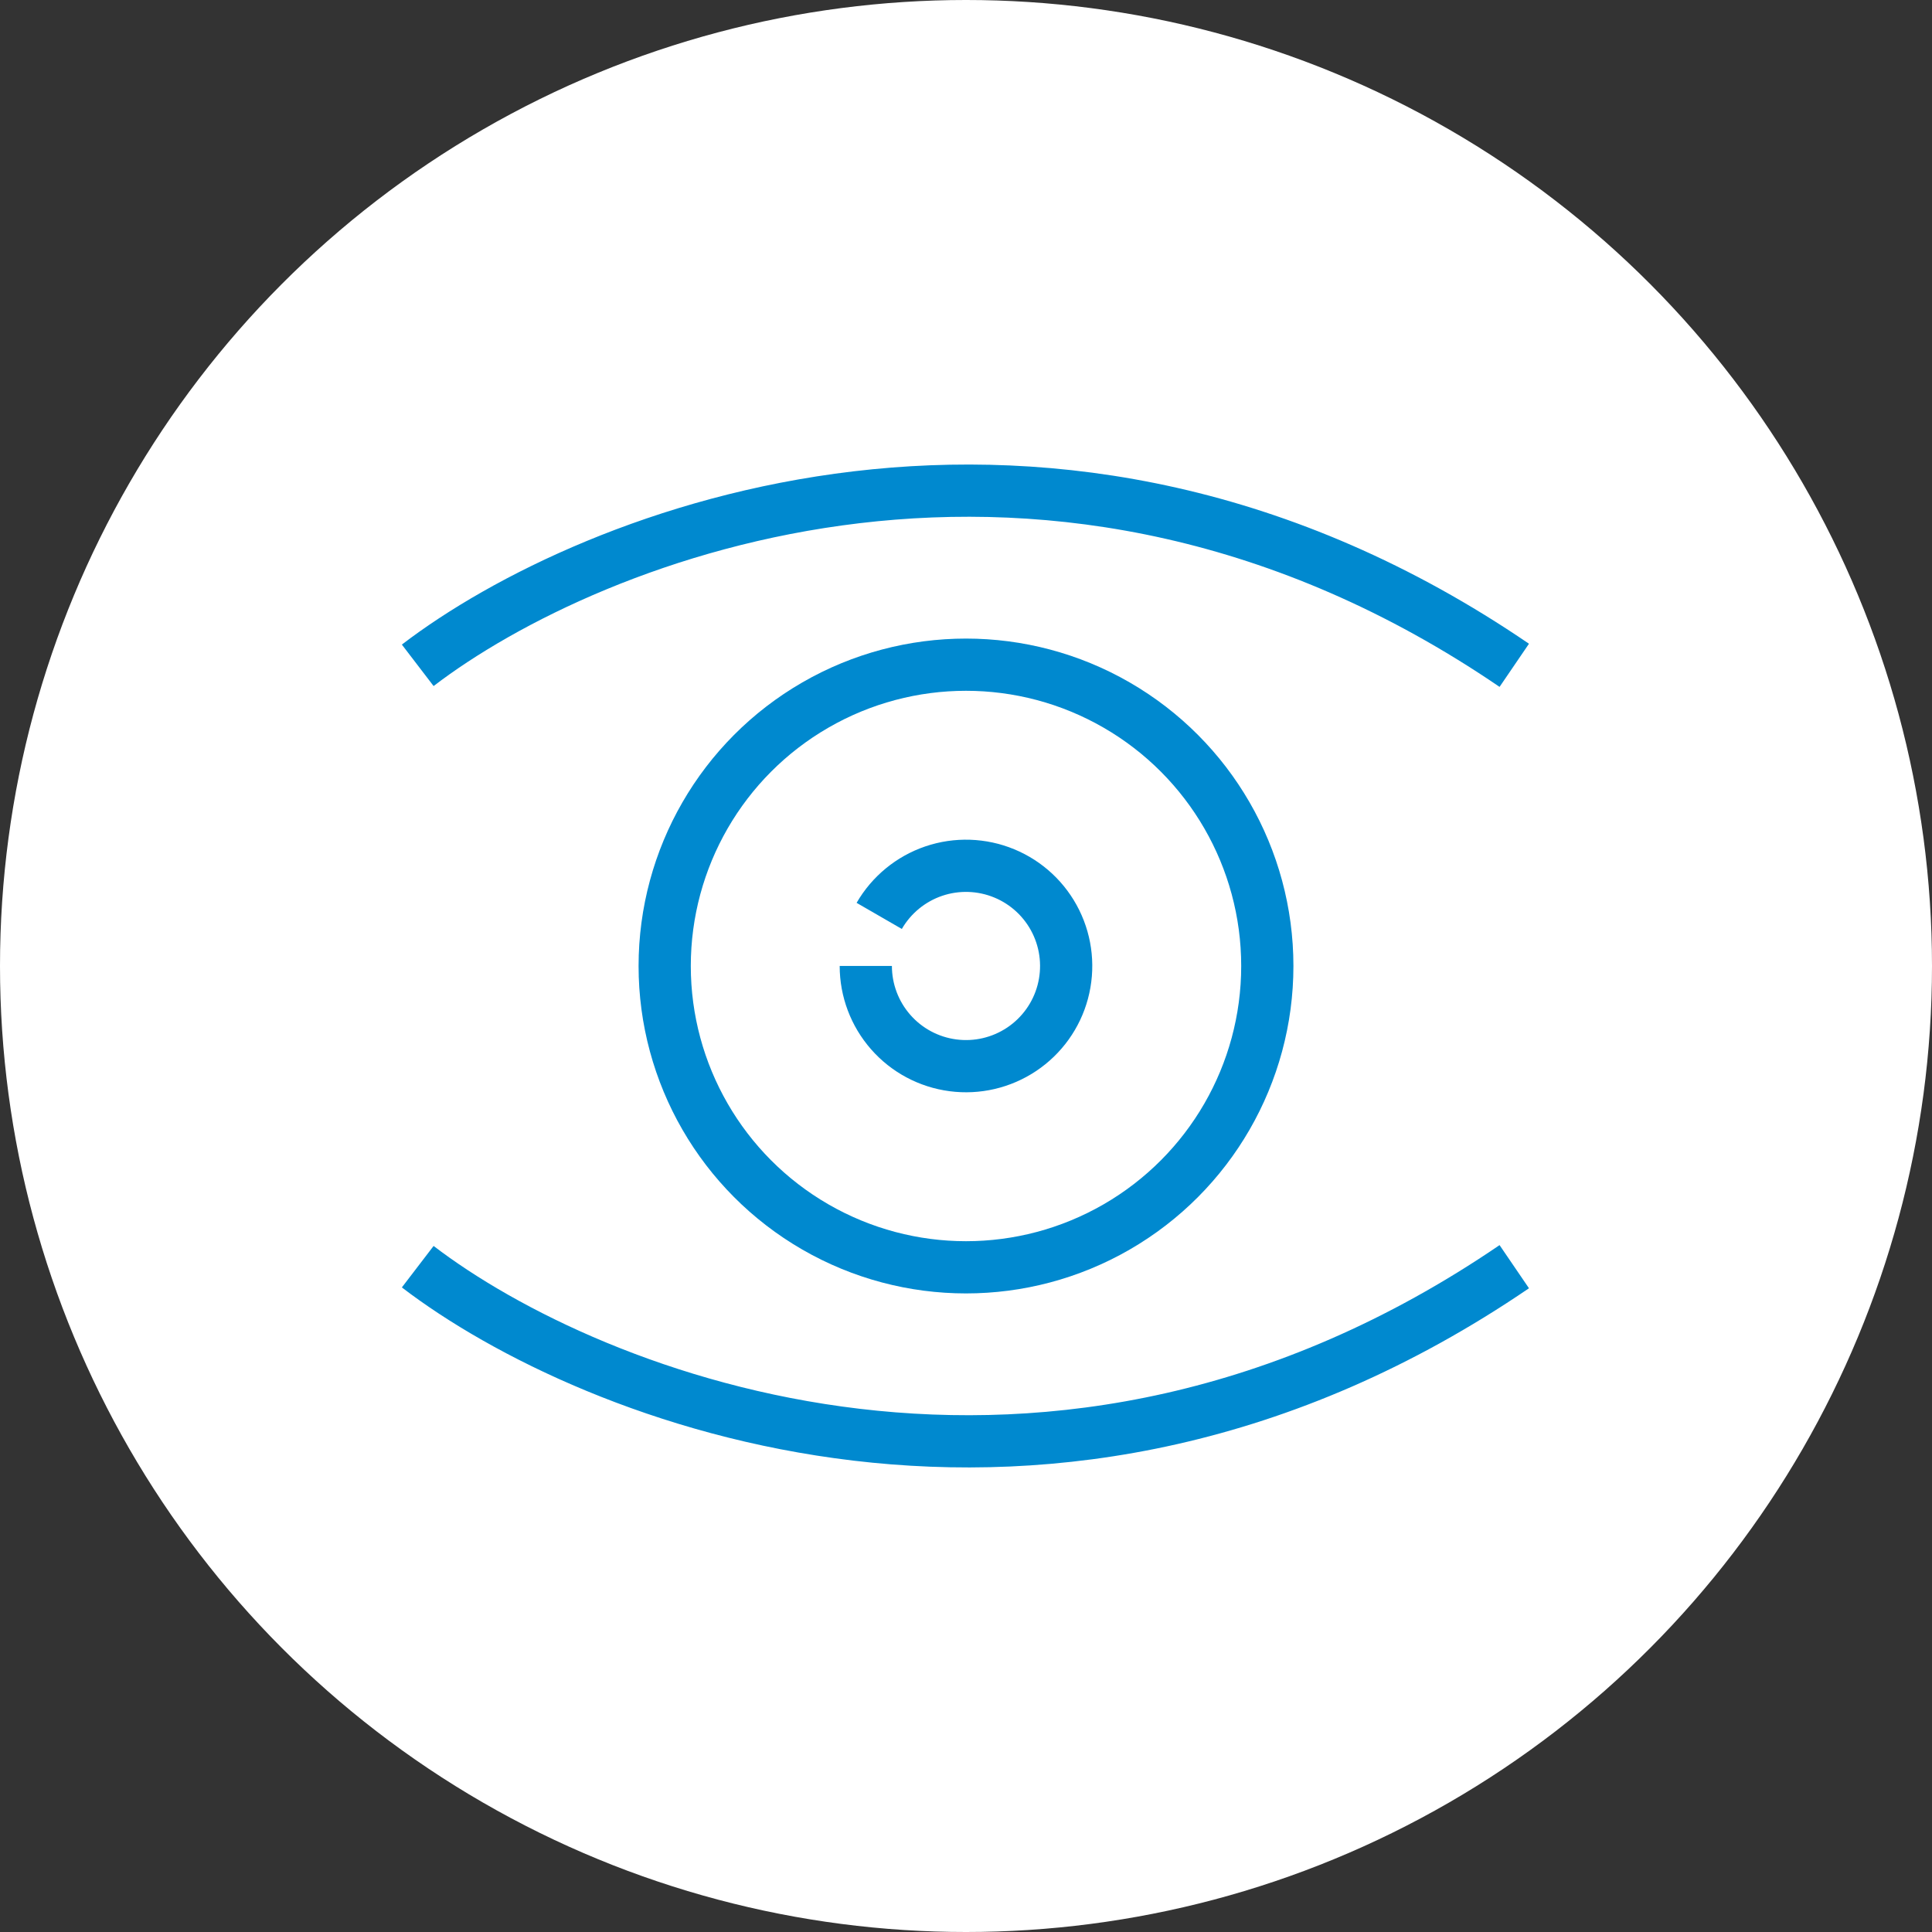 <?xml version="1.0" encoding="UTF-8"?> <svg xmlns="http://www.w3.org/2000/svg" width="74" height="74" viewBox="0 0 74 74" fill="none"><rect x="0" y="0" width="74" height="74" fill="#333333" stroke="none"/><circle cx="37" cy="37" r="37" fill="white"></circle><path d="M16 25.483C22.596 20.434 40.23 13.367 58 25.483" stroke="#0089CF" stroke-width="2"></path><path d="M16 48.517C22.596 53.565 40.23 60.632 58 48.517" stroke="#0089CF" stroke-width="2"></path><circle cx="37" cy="37" r="11.541" stroke="#0089CF" stroke-width="2"></circle><path d="M33.162 36.999C33.162 37.93 33.501 38.83 34.115 39.53C34.728 40.23 35.576 40.683 36.499 40.804C37.422 40.926 38.358 40.707 39.132 40.19C39.906 39.673 40.466 38.892 40.706 37.993C40.947 37.093 40.853 36.137 40.441 35.302C40.03 34.467 39.328 33.81 38.468 33.454C37.608 33.098 36.648 33.066 35.766 33.365C34.885 33.665 34.142 34.274 33.676 35.081" stroke="#0089CF" stroke-width="2"></path></svg> 